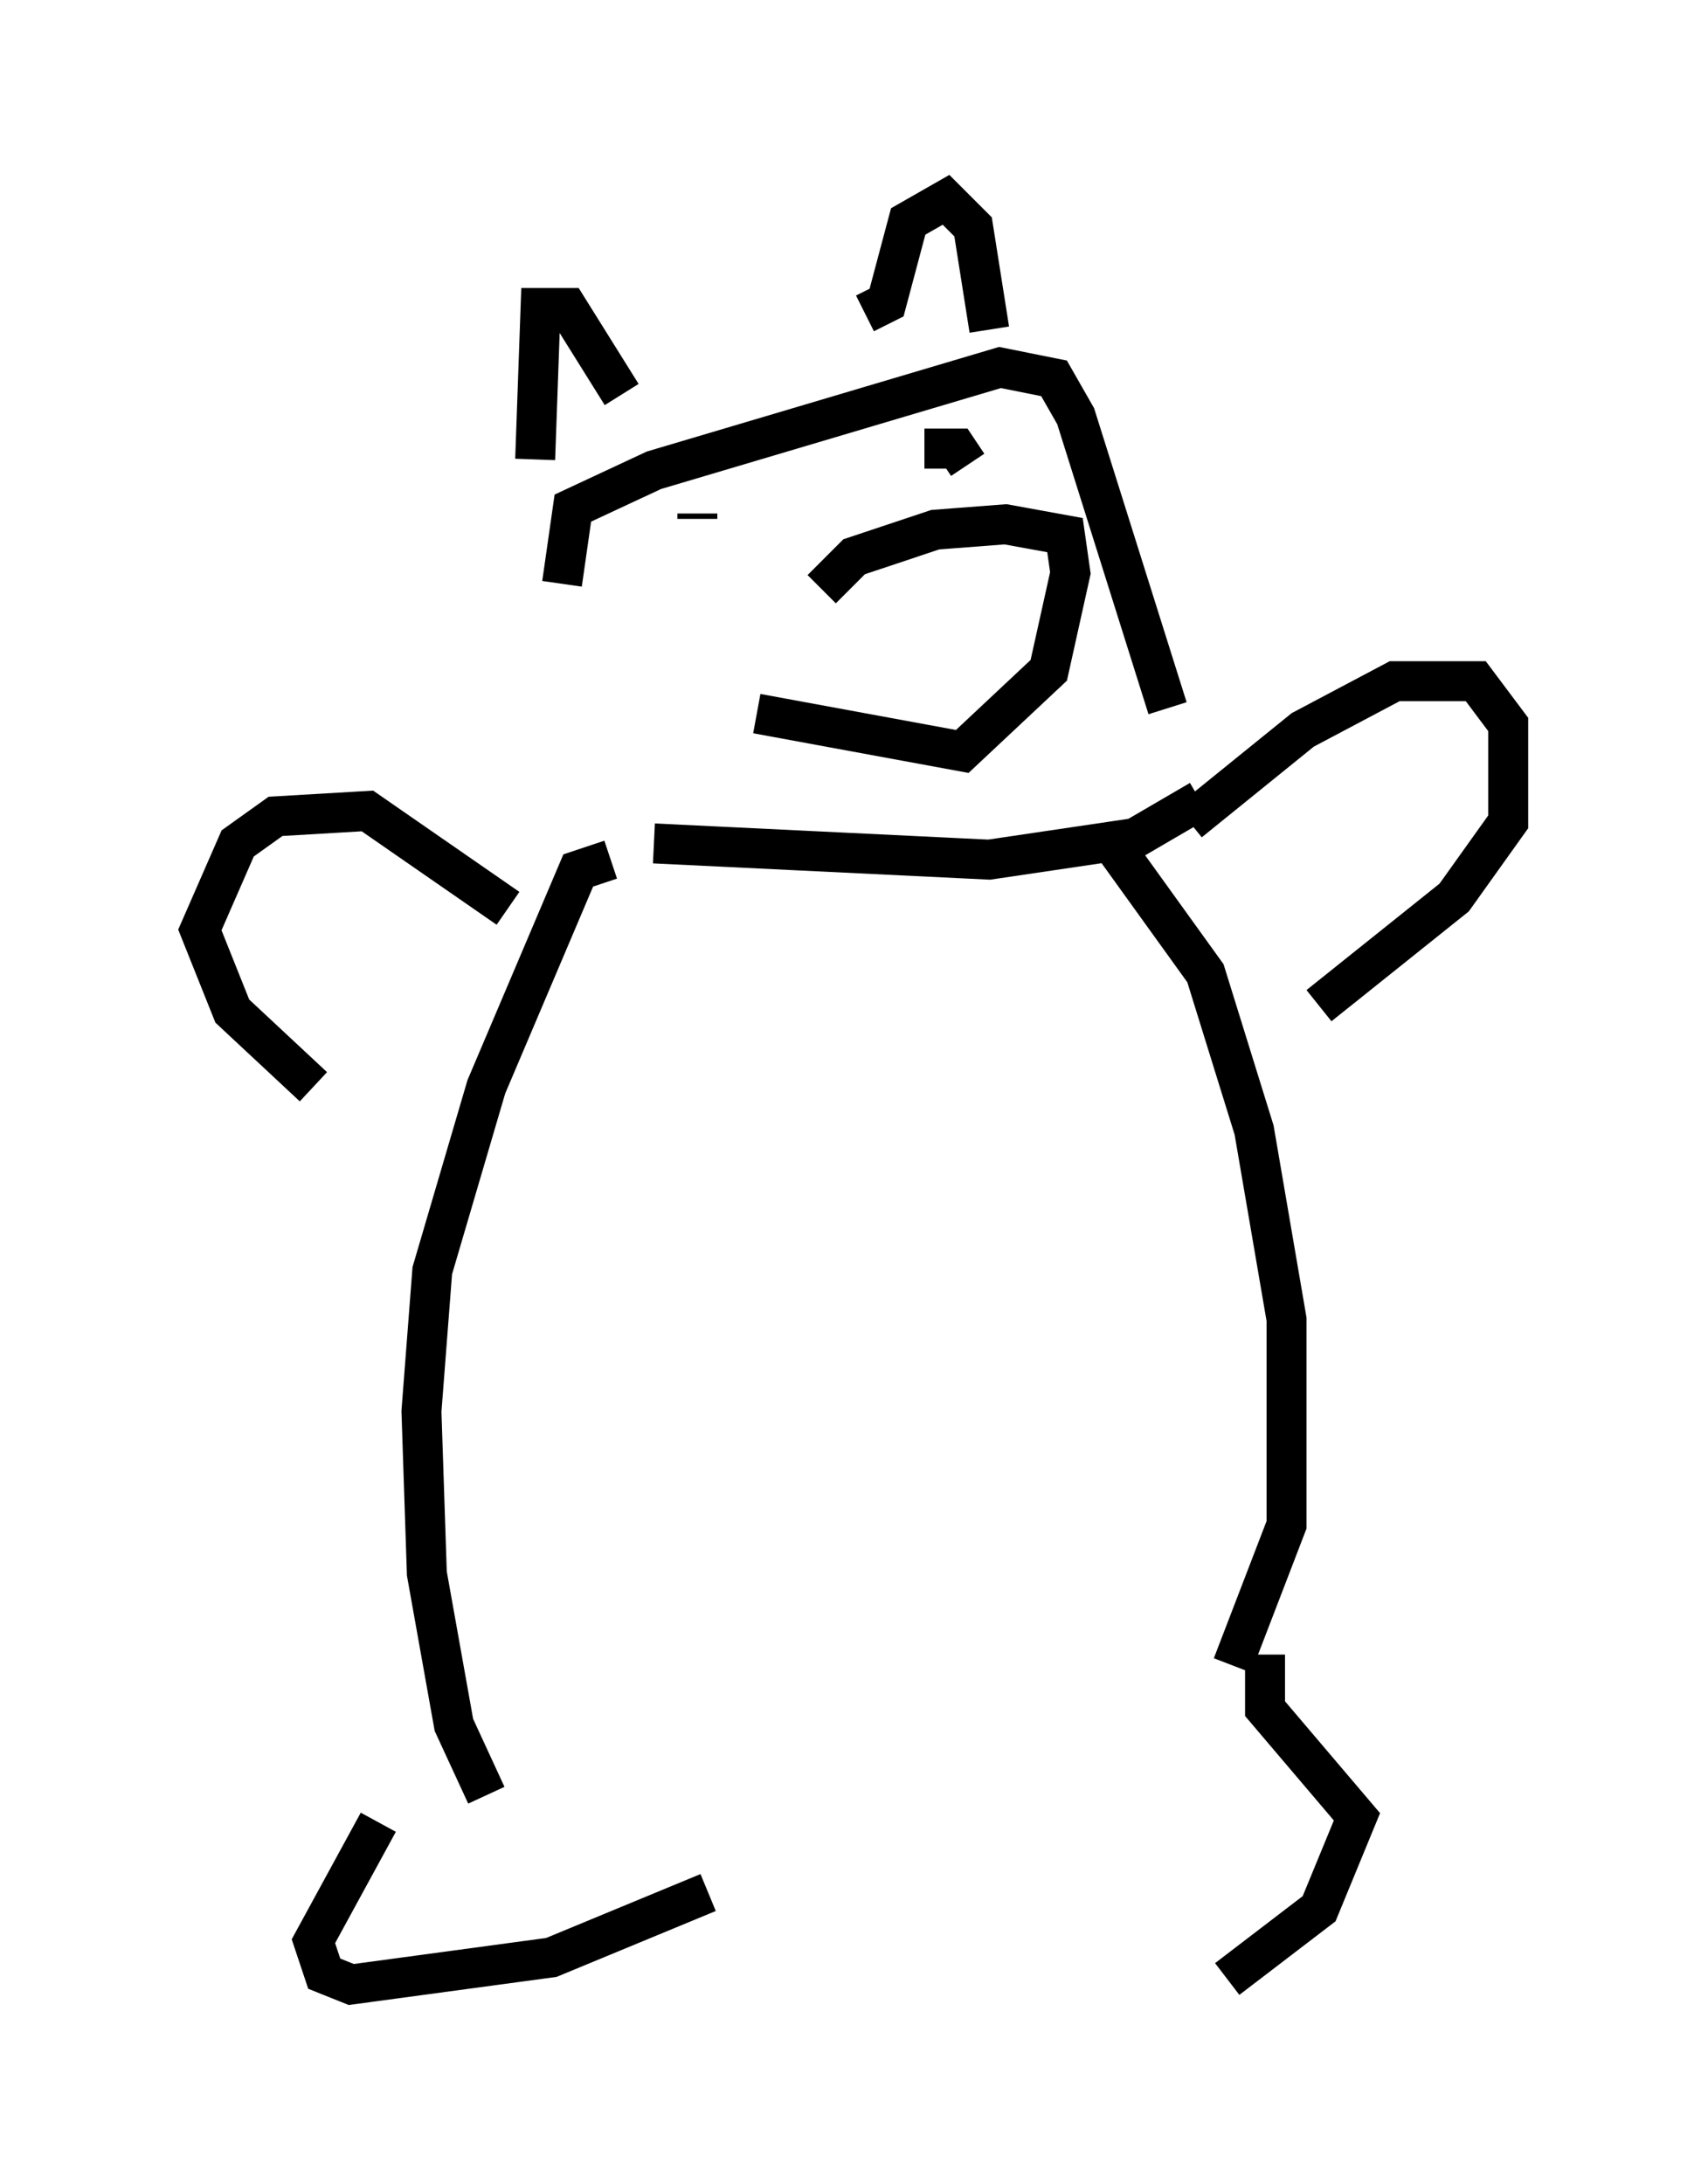 <?xml version="1.0" encoding="utf-8" ?>
<svg baseProfile="full" height="54.654" version="1.1" width="42.747" xmlns="http://www.w3.org/2000/svg" xmlns:ev="http://www.w3.org/2001/xml-events" xmlns:xlink="http://www.w3.org/1999/xlink"><defs /><rect fill="white" height="54.654" width="42.747" x="0" y="0" /><path d="M15.284, 19.75 m-1.218, -5.142 l0.271, -1.894 2.03, -0.947 l8.66, -2.571 1.353, 0.271 l0.541, 0.947 2.3, 7.307 m-12.855, 3.383 l8.39, 0.406 3.654, -0.541 l1.624, -0.947 m-14.75, 1.488 l-0.812, 0.271 -2.3, 5.413 l-1.353, 4.601 -0.271, 3.518 l0.135, 4.059 0.677, 3.789 l0.812, 1.759 m15.561, -23.951 l2.436, 3.383 1.218, 3.924 l0.812, 4.736 0.0, 5.142 l-1.353, 3.518 m-1.083, -21.109 l2.842, -2.3 2.3, -1.218 l2.03, 0.0 0.812, 1.083 l0.0, 2.436 -1.353, 1.894 l-3.383, 2.706 m-20.297, -2.436 l-3.518, -2.436 -2.3, 0.135 l-0.947, 0.677 -0.947, 2.165 l0.812, 2.03 2.03, 1.894 m1.624, 18.403 l-1.624, 2.977 0.271, 0.812 l0.677, 0.271 5.007, -0.677 l3.924, -1.624 m13.938, -5.954 l0.0, 1.353 2.3, 2.706 l-0.947, 2.3 -2.3, 1.759 m-10.149, -34.776 l0.812, -0.812 2.03, -0.677 l1.759, -0.135 1.488, 0.271 l0.135, 0.947 -0.541, 2.436 l-2.165, 2.03 -5.142, -0.947 m-1.488, -5.007 l0.0, 0.135 m5.683, -1.759 l0.812, 0.0 0.271, 0.406 m-10.825, -0.135 l0.135, -3.789 0.677, 0.0 l1.353, 2.165 m6.089, -2.03 l0.541, -0.271 0.541, -2.03 l0.947, -0.541 0.677, 0.677 l0.406, 2.571 " fill="none" stroke="black" stroke-width="1" /></svg>